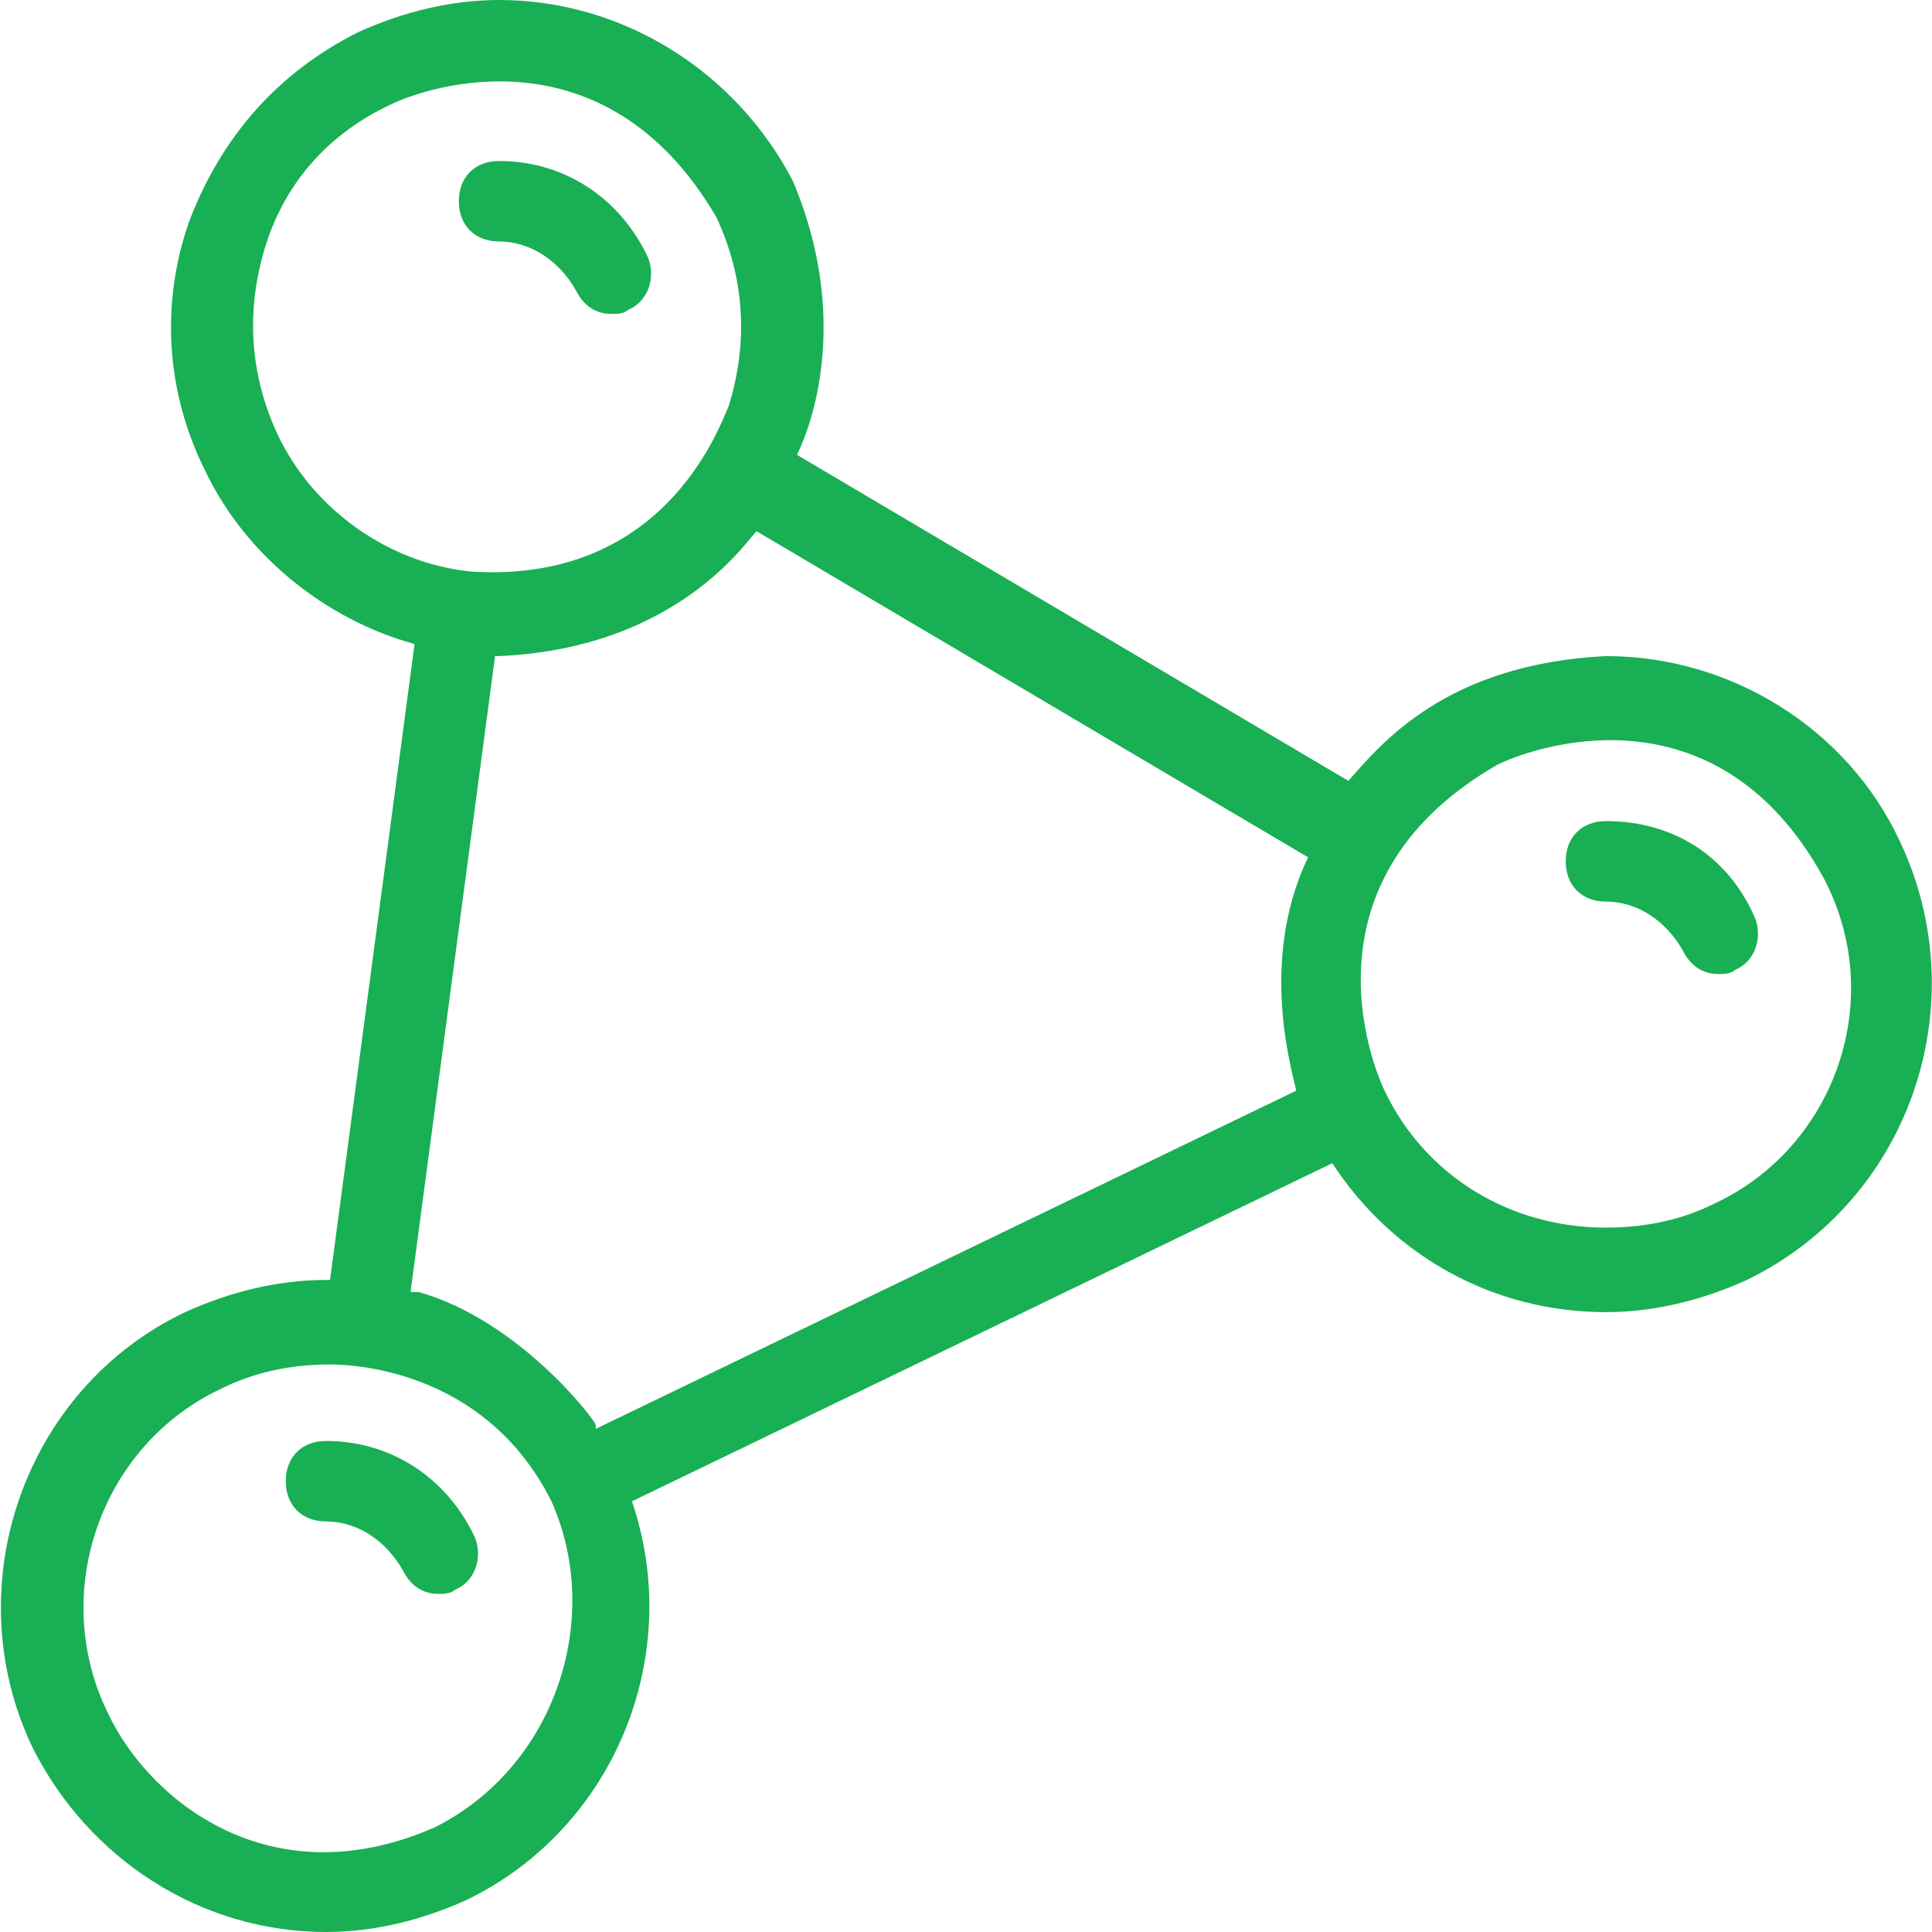 <svg id="Layer_1" xmlns="http://www.w3.org/2000/svg" width="48" height="48" viewBox="0 0 48 48"><style>.st0{fill:#19af54}</style><path class="st0" d="M12.4 6c.8 0 1.5.5 1.9 1.2.2.4.5.6.9.6.1 0 .3 0 .4-.1.5-.2.7-.8.5-1.3C15.4 4.9 14 4 12.4 4c-.6 0-1 .4-1 1s.4 1 1 1zM8.1 35.8c-.6 0-1 .4-1 1s.4 1 1 1c.8 0 1.5.5 1.9 1.2.2.4.5.6.9.6.1 0 .3 0 .4-.1.5-.2.7-.8.5-1.3-.7-1.5-2.1-2.4-3.7-2.4z"/><path class="st0" d="M47.2 20.9c-1.3-2.8-4.2-4.6-7.3-4.6-4 .2-5.6 2.2-6.4 3.1l-13.7-8.1c.1-.2 1.5-3-.1-6.8C18.3 1.8 15.5 0 12.4 0c-1.2 0-2.4.3-3.5.8-2 1-3.4 2.6-4.2 4.7-.7 2-.6 4.2.4 6.2 1 2.1 3 3.7 5.2 4.3L8.2 31.8h-.1c-1.2 0-2.4.3-3.5.8-4 1.9-5.7 6.8-3.8 10.8C2.2 46.2 5 48 8.1 48c1.2 0 2.4-.3 3.5-.8 3.7-1.8 5.4-6.1 4.1-9.9l17.4-8.4c1.5 2.3 4 3.7 6.8 3.7 1.2 0 2.4-.3 3.5-.8 4.1-2 5.7-6.9 3.8-10.9zM6.9 10.8c-.7-1.5-.8-3.1-.3-4.7s1.6-2.8 3.1-3.5c.8-.4 5.3-2 8.1 2.8.7 1.5.8 3.1.3 4.7-.3.7-1.7 4.4-6.4 4.1-2-.2-3.9-1.5-4.8-3.4zm3.9 34.6c-4.1 1.8-7.1-.7-8.1-2.8-1.5-3-.2-6.7 2.8-8.1.8-.4 1.7-.6 2.7-.6.3 0 3.8 0 5.5 3.4 1.3 2.9.1 6.6-2.9 8.1zm21.4-18.3l-17.4 8.4v-.1c0-.1-1.9-2.6-4.4-3.3h-.2l2.1-15.8h.1c4.6-.2 6.3-3.1 6.4-3.1l13.7 8.1c-1.3 2.7-.3 5.6-.3 5.8zm10.4 2.8c-.8.4-1.7.6-2.7.6-2.4 0-4.5-1.3-5.5-3.4-.1-.2-2.4-5.1 2.8-8.1.8-.4 5.4-2.1 8.1 2.8 1.6 3 .3 6.7-2.7 8.1z"/><path class="st0" d="M39.9 20.4c-.6 0-1 .4-1 1s.4 1 1 1c.8 0 1.5.5 1.9 1.2.2.4.5.6.9.6.1 0 .3 0 .4-.1.5-.2.7-.8.5-1.3-.7-1.6-2.1-2.4-3.7-2.4z"/></svg>